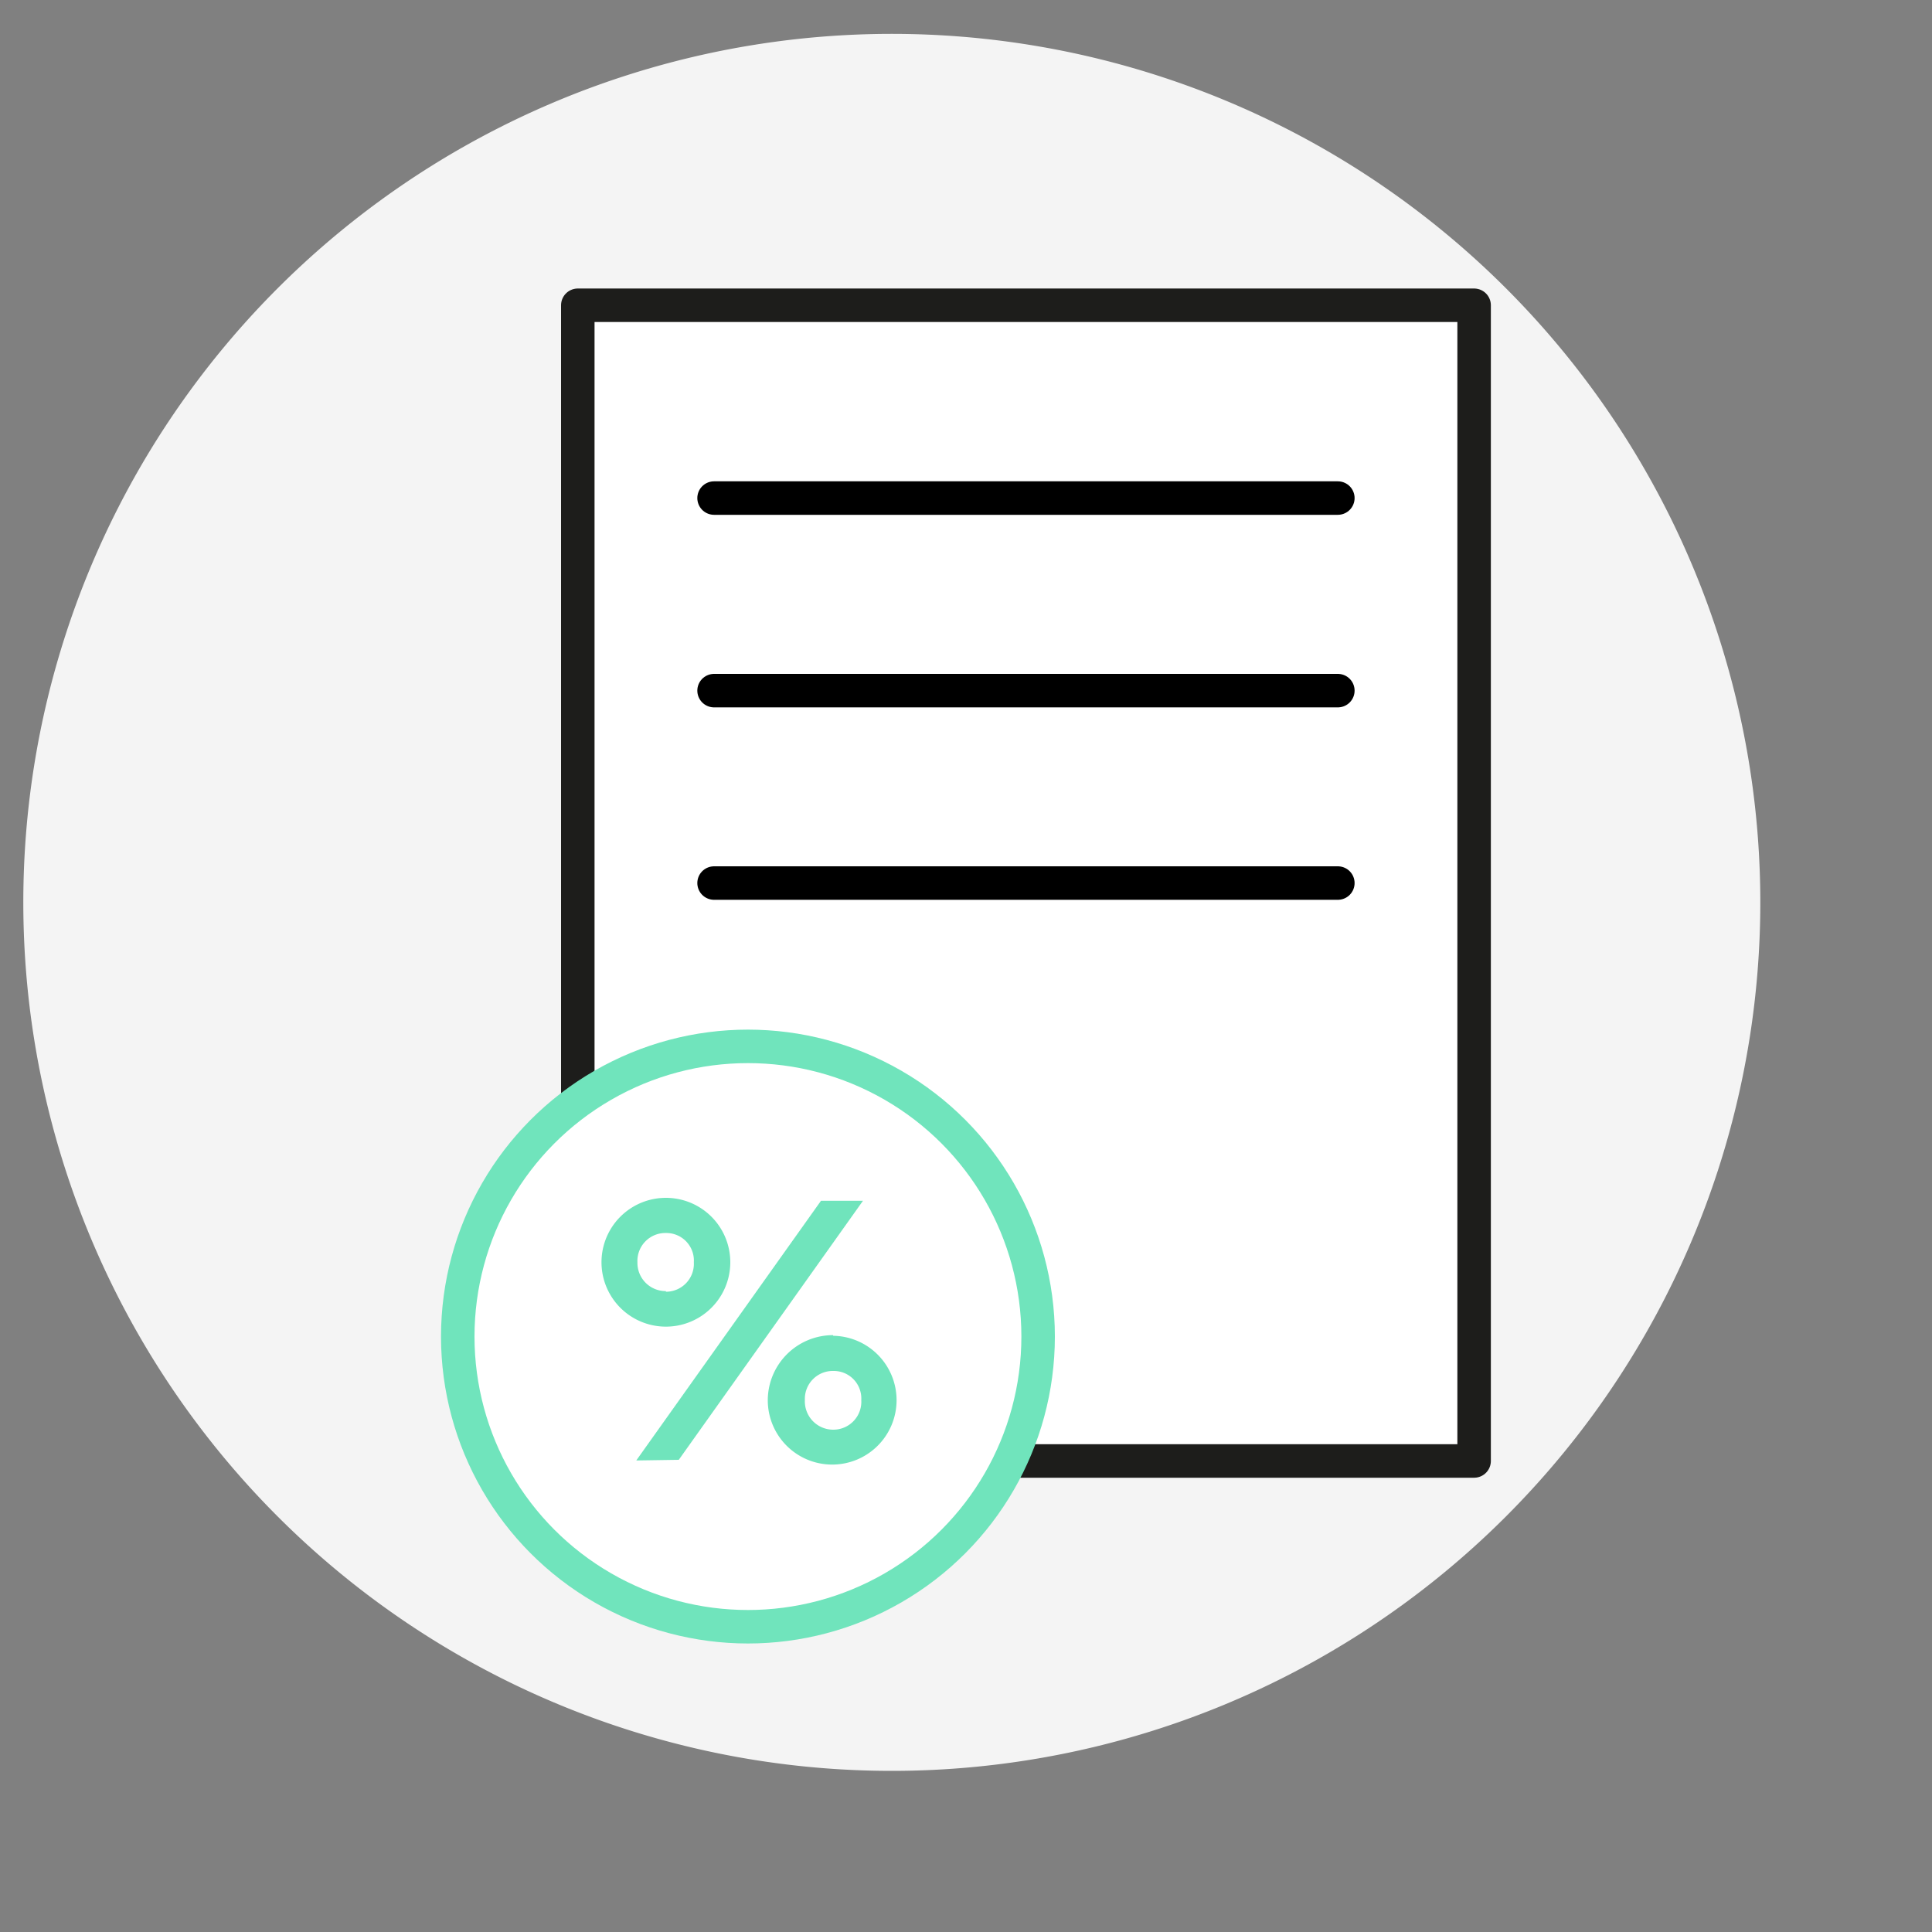 <svg viewBox="0 0 150 150" xmlns="http://www.w3.org/2000/svg"><rect x="0" y="0" width="150" height="150" fill="#808080" stroke="none"/><path d="m69.17 2.63a67.43 67.43 0 1 0 .14 0z" fill="#f4f4f4"/><g fill="#fff" stroke-linecap="round" stroke-linejoin="round" stroke-width="2.6"><path d="m114.45 113.43h-17.88-5.72-45.99v-89.73h69.59v66.39z" stroke="#1d1d1b"/><path d="m55.44 38.67h48.43" stroke="#000"/><path d="m55.44 53.62h48.43" stroke="#000"/><path d="m55.44 68.56h48.43" stroke="#000"/><circle cx="58.07" cy="103.77" r="22.53" stroke="#70e4bc"/></g><path d="m51.7 93a5 5 0 1 1 0 10 5 5 0 1 1 0-10zm-2.3 20.39 14.34-20.16h3.26l-14.3 20.11zm2.3-13.1a2.17 2.17 0 0 0 2.17-2.29 2.14 2.14 0 0 0 -2.17-2.27 2.17 2.17 0 0 0 -2.21 2.27 2.19 2.19 0 0 0 2.21 2.24zm13 3.42a5 5 0 1 1 -5.09 5 5.07 5.07 0 0 1 5.06-5.05zm0 7.29a2.17 2.17 0 0 0 2.17-2.3 2.14 2.14 0 0 0 -2.17-2.26 2.17 2.17 0 0 0 -2.21 2.26 2.2 2.2 0 0 0 2.18 2.3z" fill="#70e4bc"/></svg>